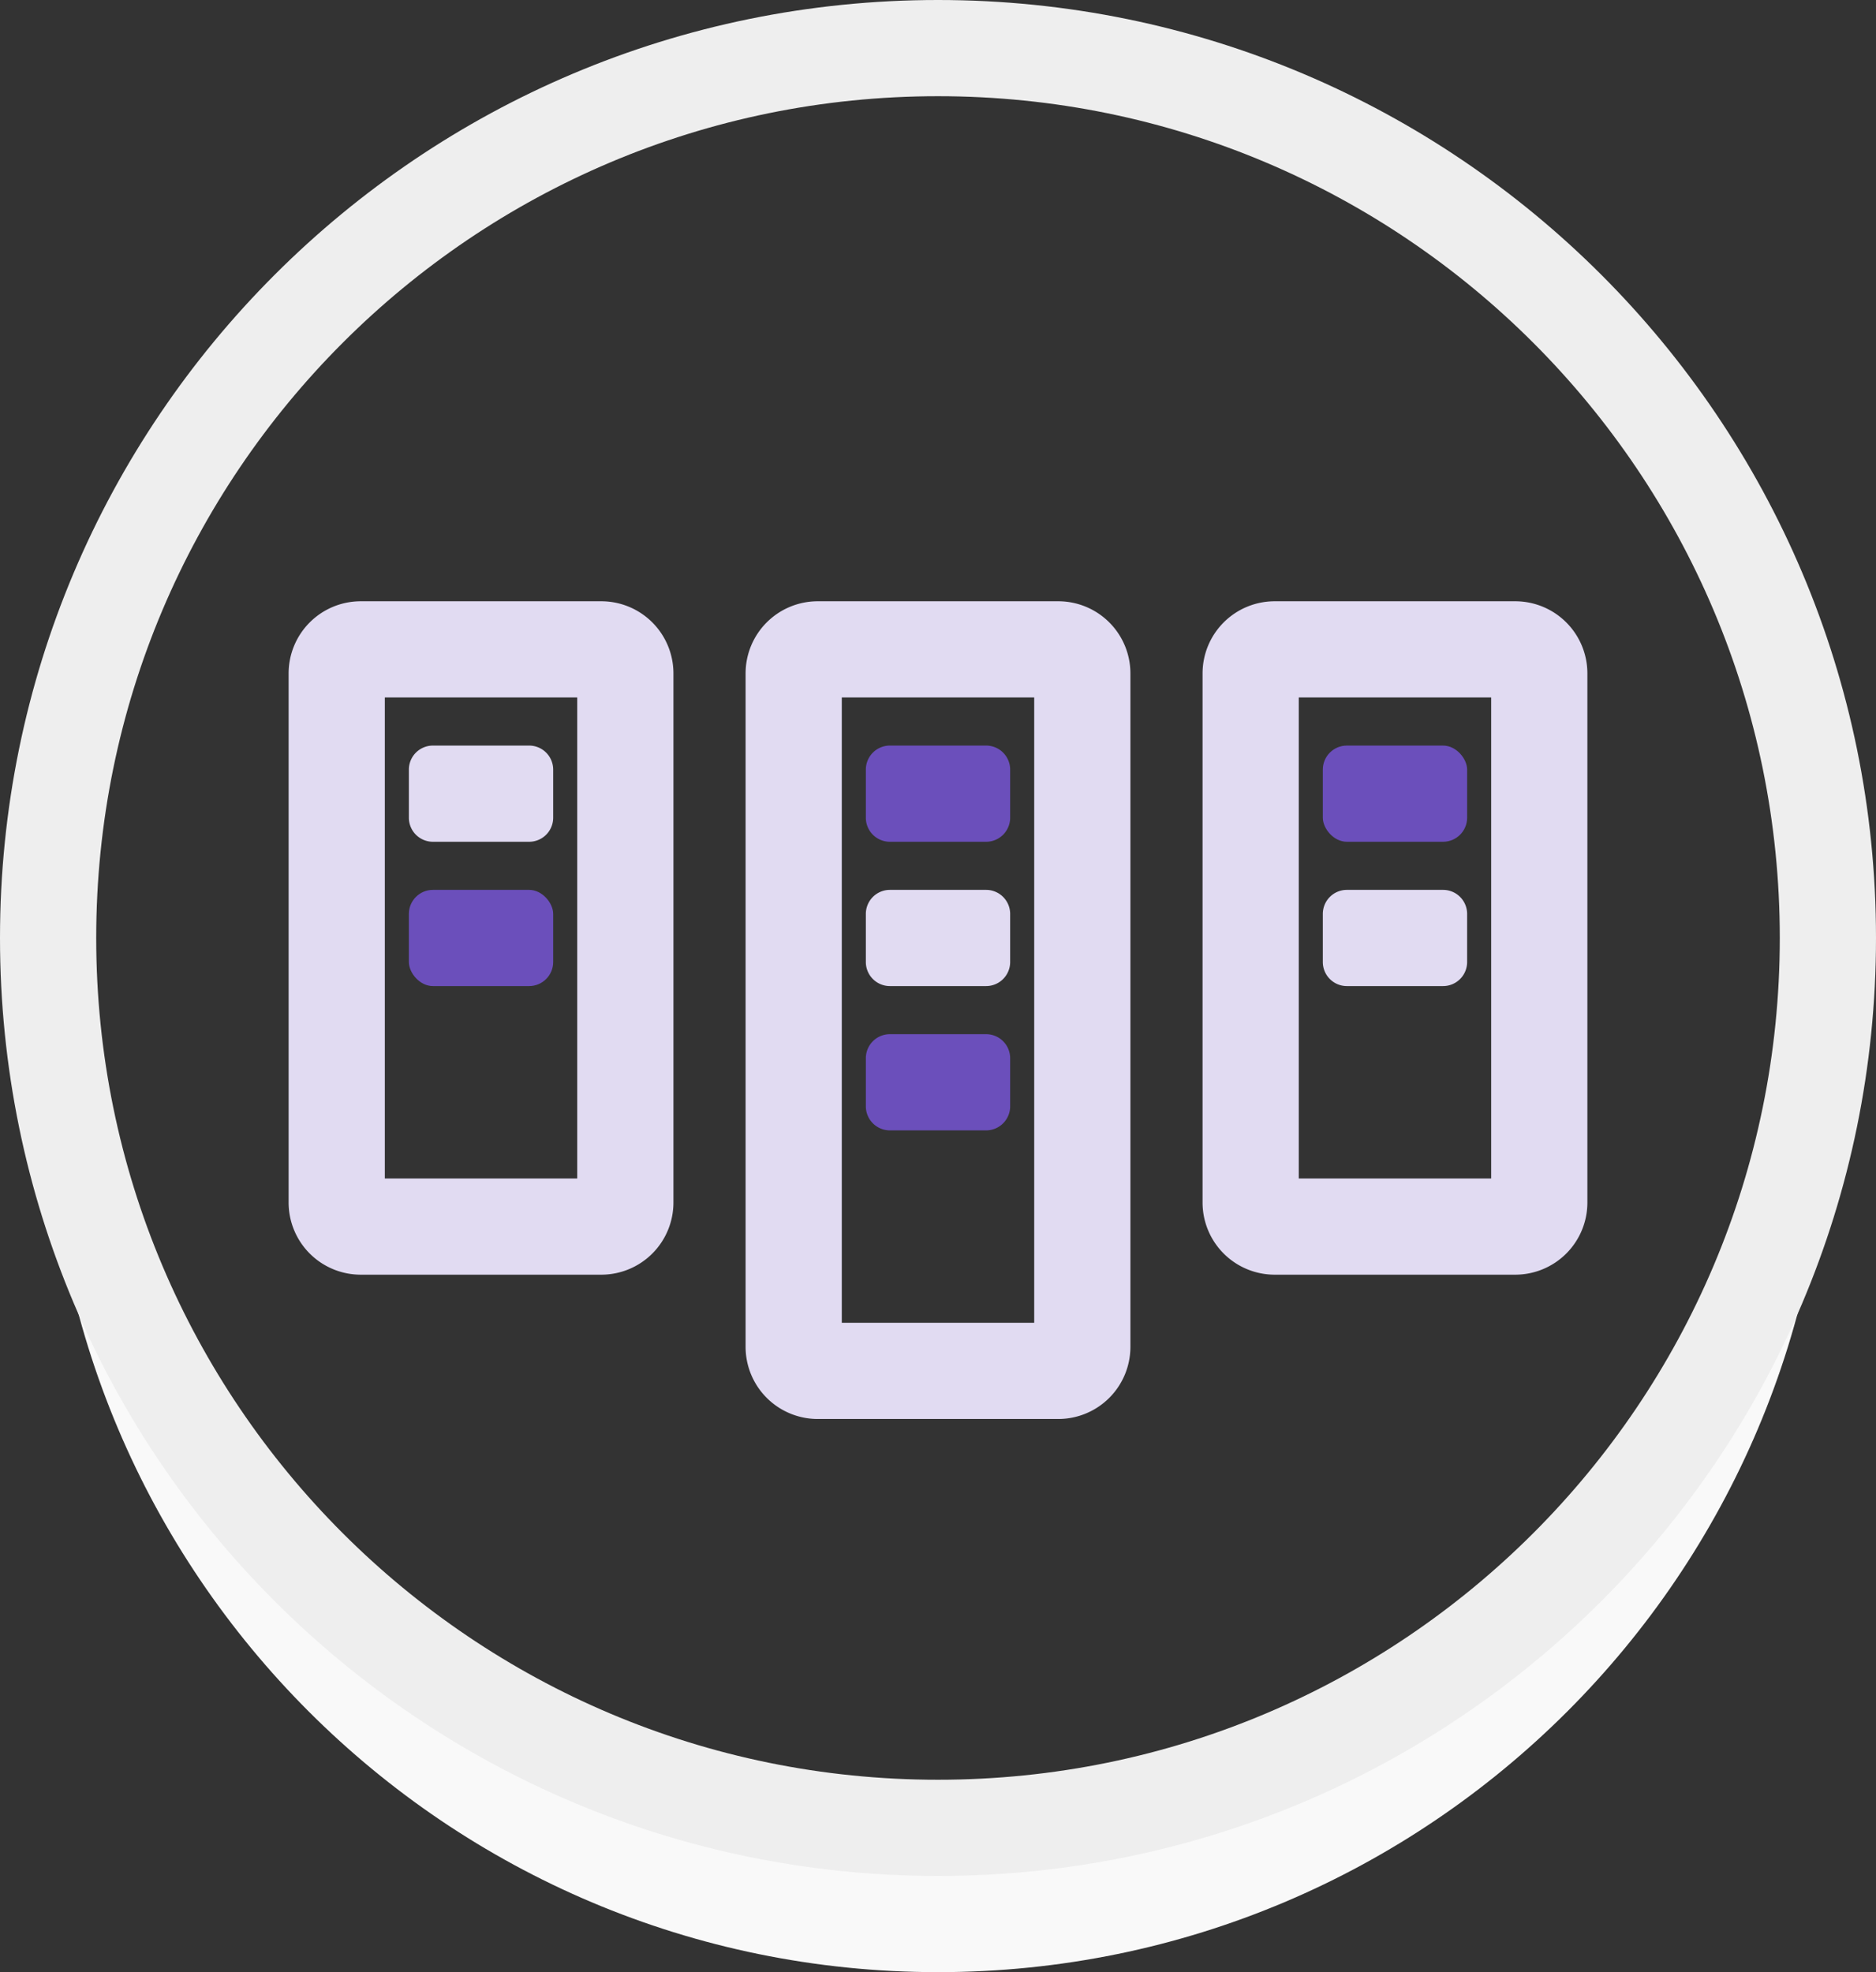 <svg xmlns="http://www.w3.org/2000/svg" width="78" height="82" viewBox="0 0 78 82"><rect x="0" y="0" width="78" height="82" fill="#333333" stroke="none"/><g fill="none" fill-rule="evenodd"><path fill="#F9F9F9" d="M2.12 42c-.08.99-.12 1.99-.12 3 0 20.435 16.565 37 37 37s37-16.565 37-37c0-1.01-.04-2.01-.12-3C74.353 61.032 58.425 76 39 76 19.575 76 3.647 61.032 2.12 42z"></path><path fill="#EEE" fill-rule="nonzero" d="M39 78C17.46 78 0 60.54 0 39S17.46 0 39 0s39 17.46 39 39-17.46 39-39 39zm0-4c19.33 0 35-15.67 35-35S58.33 4 39 4 4 19.67 4 39s15.67 35 35 35z"></path><g transform="translate(12 25)"><path fill="#E1DBF2" d="M3 0h10a3 3 0 0 1 3 3v22a3 3 0 0 1-3 3H3a3 3 0 0 1-3-3V3a3 3 0 0 1 3-3zm1 4v20h8V4H4zm2 2h4a1 1 0 0 1 1 1v2a1 1 0 0 1-1 1H6a1 1 0 0 1-1-1V7a1 1 0 0 1 1-1z"></path><rect width="6" height="4" x="5" y="12" fill="#6B4FBB" rx="1"></rect></g><g transform="translate(50 25)"><rect width="6" height="4" x="5" y="6" fill="#6B4FBB" rx="1"></rect><path fill="#E1DBF2" fill-rule="nonzero" d="M3 0h10a3 3 0 0 1 3 3v22a3 3 0 0 1-3 3H3a3 3 0 0 1-3-3V3a3 3 0 0 1 3-3zm1 4v20h8V4H4zm2 8h4a1 1 0 0 1 1 1v2a1 1 0 0 1-1 1H6a1 1 0 0 1-1-1v-2a1 1 0 0 1 1-1z"></path></g><path fill="#E1DBF2" d="M34 25h10a3 3 0 0 1 3 3v28a3 3 0 0 1-3 3H34a3 3 0 0 1-3-3V28a3 3 0 0 1 3-3zm1 4v26h8V29h-8zm2 8h4a1 1 0 0 1 1 1v2a1 1 0 0 1-1 1h-4a1 1 0 0 1-1-1v-2a1 1 0 0 1 1-1z"></path><path fill="#6B4FBB" d="M37 43h4a1 1 0 0 1 1 1v2a1 1 0 0 1-1 1h-4a1 1 0 0 1-1-1v-2a1 1 0 0 1 1-1zm0-12h4a1 1 0 0 1 1 1v2a1 1 0 0 1-1 1h-4a1 1 0 0 1-1-1v-2a1 1 0 0 1 1-1z"></path></g></svg>